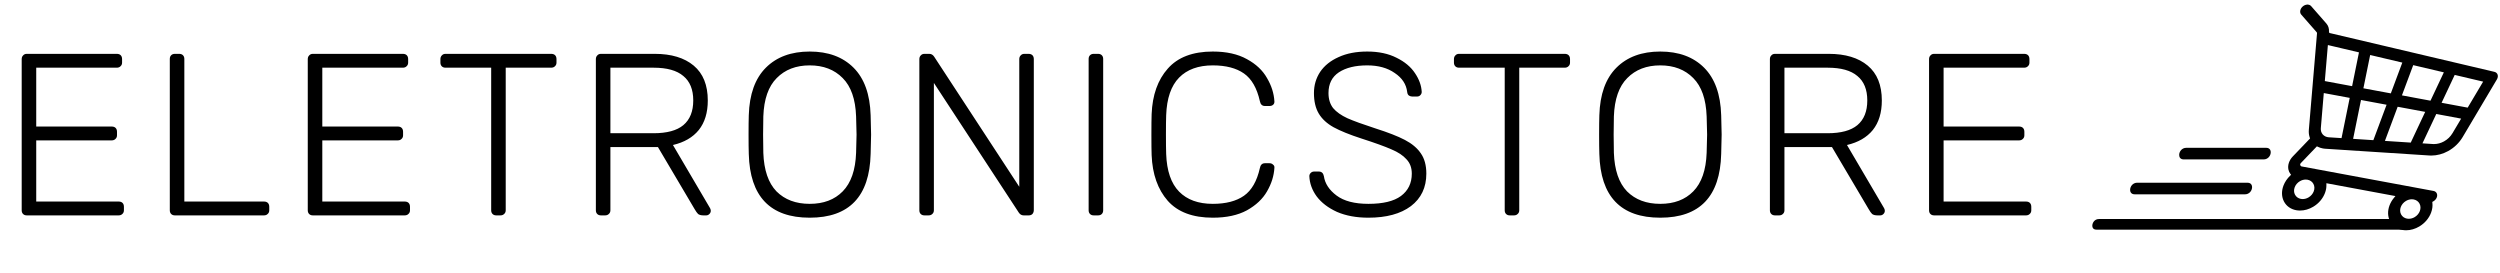 <svg width="650" height="71" viewBox="0 0 650 71" fill="none" xmlns="http://www.w3.org/2000/svg">
<path d="M545.718 56.948C544.546 56.948 544 57.981 544 58.681C544 58.991 544.104 59.707 545.075 59.707H625.959C627.131 59.707 627.677 58.675 627.677 57.974C627.677 57.665 627.573 56.948 626.603 56.948H545.718Z" fill="black"/>
<path d="M584.328 47.505H555.682C554.537 47.505 553.829 48.473 553.829 49.368C553.829 49.639 553.917 50.525 555.042 50.525H583.688C584.833 50.525 585.541 49.557 585.541 48.661C585.541 48.391 585.453 47.505 584.328 47.505Z" fill="black"/>
<path d="M589.182 38.43H568.439C567.293 38.43 566.586 39.398 566.586 40.293C566.586 40.622 566.687 40.912 566.872 41.111C567.081 41.336 567.394 41.45 567.795 41.45H588.538C589.684 41.45 590.391 40.482 590.391 39.587C590.391 39.258 590.29 38.968 590.105 38.769C589.896 38.544 589.583 38.43 589.182 38.43Z" fill="black"/>
<path d="M599.941 1L599.931 1.192C599.506 1.199 599.079 1.368 598.725 1.668C598.368 1.971 598.135 2.365 598.065 2.779C598.001 3.166 598.088 3.524 598.317 3.788L600.308 6.062L602.299 8.336L602.353 8.397L602.397 8.511L602.42 8.583V8.7L601.359 21.231L600.298 33.762C600.268 34.121 600.274 34.472 600.315 34.815C600.355 35.144 600.433 35.469 600.537 35.775L600.615 35.997L600.45 36.169L598.284 38.427L596.118 40.684C595.646 41.176 595.296 41.753 595.1 42.349C594.908 42.938 594.871 43.544 594.993 44.101C595.036 44.303 595.1 44.495 595.181 44.675C595.262 44.85 595.36 45.017 595.478 45.173L595.683 45.447L595.434 45.684C595.05 46.049 594.706 46.453 594.417 46.88C594.117 47.323 593.874 47.792 593.692 48.277C593.15 49.727 593.201 51.189 593.834 52.394C594.46 53.587 595.585 54.388 597 54.652C597.33 54.714 597.671 54.743 598.014 54.743C599.17 54.743 600.355 54.401 601.437 53.756C602.865 52.906 603.949 51.629 604.499 50.16C604.627 49.818 604.724 49.466 604.785 49.121C604.845 48.785 604.872 48.447 604.866 48.117L604.859 47.635L605.347 47.727L613.752 49.29L622.156 50.854L622.813 50.974L622.399 51.479C622.16 51.769 621.944 52.078 621.759 52.394C621.57 52.72 621.408 53.059 621.277 53.404C620.735 54.854 620.785 56.316 621.419 57.521C622.045 58.714 623.167 59.515 624.585 59.779C624.915 59.841 625.255 59.87 625.599 59.87C626.754 59.87 627.94 59.528 629.021 58.883C630.45 58.033 631.534 56.756 632.083 55.287C632.245 54.857 632.353 54.42 632.41 53.99C632.464 53.574 632.467 53.16 632.423 52.759L632.393 52.502L632.626 52.375C632.834 52.261 633.03 52.108 633.188 51.932C633.353 51.749 633.478 51.544 633.562 51.323C633.71 50.929 633.697 50.538 633.532 50.222C633.373 49.919 633.084 49.714 632.717 49.645L615.591 46.463L598.466 43.28L598.378 43.264L598.26 43.199C598.189 43.15 598.095 43.056 598.061 42.896L598.034 42.769L598.095 42.574C598.132 42.495 598.179 42.447 598.199 42.424L600.194 40.342L602.188 38.261L602.397 38.042L602.669 38.176C602.861 38.271 603.064 38.355 603.276 38.424C603.488 38.495 603.707 38.551 603.936 38.593C604.04 38.613 604.148 38.629 604.259 38.642C604.371 38.655 604.482 38.665 604.593 38.675L618.117 39.551L631.642 40.427C631.814 40.437 631.982 40.443 632.154 40.443C633.626 40.443 635.135 40.039 636.52 39.277C638.083 38.414 639.383 37.16 640.282 35.652L644.739 28.147L649.195 20.642C649.317 20.437 649.397 20.212 649.428 19.994C649.455 19.782 649.438 19.577 649.371 19.391C649.307 19.212 649.205 19.059 649.064 18.938C648.922 18.814 648.751 18.73 648.555 18.681L627.249 13.661L605.944 8.642L605.613 8.564L605.536 8.215C605.563 7.818 605.519 7.433 605.401 7.078C605.287 6.726 605.108 6.407 604.872 6.134L602.882 3.86L600.891 1.586C600.669 1.332 600.332 1.192 599.948 1.192V1.003C599.948 1.003 599.944 1 599.941 1ZM624.204 53.824C624.447 53.179 624.922 52.619 625.545 52.248C626.023 51.961 626.556 51.811 627.074 51.811C627.233 51.811 627.391 51.824 627.546 51.854C628.23 51.981 628.775 52.372 629.082 52.955C629.382 53.525 629.409 54.206 629.159 54.87C628.92 55.515 628.442 56.075 627.819 56.447C627.34 56.733 626.808 56.883 626.289 56.883C626.131 56.883 625.973 56.87 625.818 56.841C625.134 56.714 624.588 56.323 624.282 55.74C623.985 55.17 623.955 54.489 624.204 53.824ZM599.49 46.684C599.648 46.684 599.806 46.697 599.961 46.727C600.645 46.854 601.191 47.245 601.497 47.828C601.797 48.398 601.824 49.078 601.575 49.743C601.332 50.388 600.857 50.948 600.234 51.319C599.756 51.606 599.223 51.756 598.705 51.756C598.546 51.756 598.388 51.743 598.233 51.714C597.549 51.587 597.004 51.196 596.697 50.613C596.397 50.043 596.37 49.362 596.62 48.697C596.862 48.052 597.337 47.492 597.96 47.121C598.439 46.834 598.967 46.684 599.49 46.684ZM626.913 36.828L626.798 37.075L626.519 37.056L623.568 36.863L620.617 36.671L620.081 36.635L620.263 36.147L621.769 32.111L623.275 28.075L623.393 27.759L623.733 27.821L626.889 28.407L630.045 28.994L630.551 29.088L630.338 29.541L628.624 33.179L626.913 36.828ZM639.622 31.313L638.632 32.977L637.641 34.642C637.116 35.525 636.355 36.261 635.438 36.766C634.62 37.218 633.72 37.456 632.841 37.456C632.737 37.456 632.636 37.453 632.531 37.446L631.477 37.378L630.423 37.31L629.837 37.27L630.079 36.756L631.689 33.336L633.299 29.916L633.431 29.635L633.744 29.694L636.54 30.215L639.336 30.736L639.895 30.841L639.622 31.313ZM638.086 19.775L638.224 19.479L638.551 19.557L641.822 20.329L645.092 21.101L645.618 21.225L645.348 21.678L643.546 24.71L641.744 27.743L641.599 27.984L641.316 27.932L638.318 27.375L635.32 26.818L634.815 26.723L635.027 26.27L636.557 23.023L638.086 19.775ZM625.986 20.821L627.313 17.267L627.438 16.935L627.792 17.02L631.359 17.86L634.926 18.7L635.401 18.811L635.199 19.241L633.629 22.57L632.06 25.899L631.928 26.179L631.615 26.121L628.29 25.502L624.966 24.883L624.501 24.795L624.662 24.365L625.986 20.821ZM614.564 22.557L615.362 18.629L616.16 14.7L616.241 14.3L616.652 14.398L620.408 15.284L624.164 16.169L624.602 16.274L624.447 16.684L623.089 20.323L621.732 23.961L621.614 24.277L621.274 24.215L618.077 23.622L614.88 23.029L614.479 22.954L614.564 22.557ZM613.863 25.997L614.26 26.072L617.154 26.609L620.048 27.147L620.512 27.235L620.351 27.665L618.764 31.916L617.178 36.166L617.073 36.443L616.77 36.424L614.52 36.277L612.27 36.13L611.812 36.101L611.899 35.665L612.842 31.02L613.786 26.375L613.863 25.997ZM604.482 20.73L604.845 16.45L605.209 12.169L605.25 11.713L605.711 11.821L609.332 12.674L612.953 13.528L613.331 13.616L613.257 13.984L612.441 18L611.626 22.016L611.549 22.401L611.151 22.326L607.982 21.736L604.812 21.147L604.455 21.081L604.482 20.73ZM603.781 28.984L604.148 24.632L604.185 24.196L604.63 24.277L607.577 24.824L610.525 25.372L610.926 25.446L610.848 25.831L609.858 30.701L608.867 35.57L608.8 35.909L608.443 35.886L606.964 35.792L605.486 35.697C604.856 35.655 604.3 35.394 603.919 34.961C603.542 34.528 603.36 33.951 603.414 33.339L603.781 28.984Z" fill="black"/>
<path d="M6.96 56C6.56 56 6.24 55.88 6 55.64C5.76 55.4 5.64 55.08 5.64 54.68V15.38C5.64 14.98 5.76 14.66 6 14.42C6.24 14.14 6.56 14 6.96 14H30.36C30.8 14 31.14 14.12 31.38 14.36C31.62 14.6 31.74 14.94 31.74 15.38V16.28C31.74 16.68 31.6 17 31.32 17.24C31.08 17.48 30.76 17.6 30.36 17.6H9.42V32.9H29.04C29.48 32.9 29.82 33.02 30.06 33.26C30.3 33.5 30.42 33.84 30.42 34.28V35.18C30.42 35.58 30.28 35.9 30 36.14C29.76 36.38 29.44 36.5 29.04 36.5H9.42V52.4H30.84C31.28 52.4 31.62 52.52 31.86 52.76C32.1 53 32.22 53.34 32.22 53.78V54.68C32.22 55.08 32.08 55.4 31.8 55.64C31.56 55.88 31.24 56 30.84 56H6.96ZM45.468 56C45.068 56 44.748 55.88 44.508 55.64C44.268 55.4 44.148 55.08 44.148 54.68V15.32C44.148 14.92 44.268 14.6 44.508 14.36C44.748 14.12 45.068 14 45.468 14H46.608C47.008 14 47.328 14.12 47.568 14.36C47.808 14.6 47.928 14.92 47.928 15.32V52.4H68.628C69.068 52.4 69.408 52.52 69.648 52.76C69.888 53 70.008 53.34 70.008 53.78V54.68C70.008 55.08 69.868 55.4 69.588 55.64C69.348 55.88 69.028 56 68.628 56H45.468ZM81.339 56C80.939 56 80.619 55.88 80.379 55.64C80.139 55.4 80.019 55.08 80.019 54.68V15.38C80.019 14.98 80.139 14.66 80.379 14.42C80.619 14.14 80.939 14 81.339 14H104.739C105.179 14 105.519 14.12 105.759 14.36C105.999 14.6 106.119 14.94 106.119 15.38V16.28C106.119 16.68 105.979 17 105.699 17.24C105.459 17.48 105.139 17.6 104.739 17.6H83.799V32.9H103.419C103.859 32.9 104.199 33.02 104.439 33.26C104.679 33.5 104.799 33.84 104.799 34.28V35.18C104.799 35.58 104.659 35.9 104.379 36.14C104.139 36.38 103.819 36.5 103.419 36.5H83.799V52.4H105.219C105.659 52.4 105.999 52.52 106.239 52.76C106.479 53 106.599 53.34 106.599 53.78V54.68C106.599 55.08 106.459 55.4 106.179 55.64C105.939 55.88 105.619 56 105.219 56H81.339ZM129.027 56C128.627 56 128.307 55.88 128.067 55.64C127.827 55.4 127.707 55.08 127.707 54.68V17.6H115.827C115.427 17.6 115.107 17.48 114.867 17.24C114.627 17 114.507 16.68 114.507 16.28V15.38C114.507 14.98 114.627 14.66 114.867 14.42C115.107 14.14 115.427 14 115.827 14H143.307C143.747 14 144.087 14.12 144.327 14.36C144.567 14.6 144.687 14.94 144.687 15.38V16.28C144.687 16.68 144.547 17 144.267 17.24C144.027 17.48 143.707 17.6 143.307 17.6H131.487V54.68C131.487 55.08 131.347 55.4 131.067 55.64C130.827 55.88 130.507 56 130.107 56H129.027ZM156.245 56C155.845 56 155.525 55.88 155.285 55.64C155.045 55.4 154.925 55.08 154.925 54.68V15.38C154.925 14.98 155.045 14.66 155.285 14.42C155.525 14.14 155.845 14 156.245 14H170.225C174.545 14 177.925 15.02 180.365 17.06C182.805 19.1 184.025 22.12 184.025 26.12C184.025 29.28 183.245 31.84 181.685 33.8C180.125 35.72 177.885 37.02 174.965 37.7L184.625 54.14C184.745 54.38 184.805 54.6 184.805 54.8C184.805 55.12 184.685 55.4 184.445 55.64C184.205 55.88 183.925 56 183.605 56H182.885C182.285 56 181.825 55.88 181.505 55.64C181.225 55.36 180.925 54.94 180.605 54.38L171.065 38.24H158.705V54.68C158.705 55.08 158.565 55.4 158.285 55.64C158.045 55.88 157.725 56 157.325 56H156.245ZM169.925 34.64C173.405 34.64 175.985 33.94 177.665 32.54C179.385 31.1 180.245 28.96 180.245 26.12C180.245 23.28 179.385 21.16 177.665 19.76C175.985 18.32 173.405 17.6 169.925 17.6H158.705V34.64H169.925ZM210.524 56.6C200.244 56.6 194.964 51.08 194.684 40.04C194.644 38.84 194.624 37.16 194.624 35C194.624 32.84 194.644 31.16 194.684 29.96C194.844 24.52 196.324 20.4 199.124 17.6C201.924 14.8 205.724 13.4 210.524 13.4C215.324 13.4 219.124 14.8 221.924 17.6C224.724 20.4 226.204 24.52 226.364 29.96C226.444 32.36 226.484 34.04 226.484 35C226.484 35.96 226.444 37.64 226.364 40.04C226.084 51.08 220.804 56.6 210.524 56.6ZM210.524 53C214.124 53 216.984 51.92 219.104 49.76C221.264 47.56 222.424 44.22 222.584 39.74C222.664 37.34 222.704 35.76 222.704 35C222.704 34.24 222.664 32.66 222.584 30.26C222.424 25.78 221.264 22.46 219.104 20.3C216.944 18.1 214.084 17 210.524 17C206.964 17 204.104 18.1 201.944 20.3C199.784 22.46 198.624 25.78 198.464 30.26C198.424 31.46 198.404 33.04 198.404 35C198.404 36.96 198.424 38.54 198.464 39.74C198.624 44.22 199.764 47.56 201.884 49.76C204.044 51.92 206.924 53 210.524 53ZM240.351 56C239.951 56 239.631 55.88 239.391 55.64C239.151 55.4 239.031 55.08 239.031 54.68V15.38C239.031 14.98 239.151 14.66 239.391 14.42C239.631 14.14 239.951 14 240.351 14H241.611C242.131 14 242.551 14.24 242.871 14.72L265.011 48.56V15.38C265.011 14.98 265.131 14.66 265.371 14.42C265.611 14.14 265.931 14 266.331 14H267.411C267.851 14 268.191 14.12 268.431 14.36C268.671 14.6 268.791 14.94 268.791 15.38V54.62C268.791 55.02 268.671 55.36 268.431 55.64C268.191 55.88 267.871 56 267.471 56H266.151C265.631 56 265.211 55.76 264.891 55.28L242.811 21.56V54.68C242.811 55.08 242.671 55.4 242.391 55.64C242.151 55.88 241.831 56 241.431 56H240.351ZM284.366 56C283.966 56 283.646 55.88 283.406 55.64C283.166 55.4 283.046 55.08 283.046 54.68V15.32C283.046 14.92 283.166 14.6 283.406 14.36C283.646 14.12 283.966 14 284.366 14H285.506C285.906 14 286.226 14.12 286.466 14.36C286.706 14.6 286.826 14.92 286.826 15.32V54.68C286.826 55.08 286.706 55.4 286.466 55.64C286.226 55.88 285.906 56 285.506 56H284.366ZM315.325 56.6C310.125 56.6 306.225 55.14 303.625 52.22C301.025 49.26 299.625 45.3 299.425 40.34C299.385 39.26 299.365 37.5 299.365 35.06C299.365 32.58 299.385 30.78 299.425 29.66C299.625 24.7 301.025 20.76 303.625 17.84C306.225 14.88 310.125 13.4 315.325 13.4C318.885 13.4 321.845 14.06 324.205 15.38C326.565 16.66 328.305 18.3 329.425 20.3C330.585 22.26 331.225 24.28 331.345 26.36V26.48C331.345 26.8 331.225 27.06 330.985 27.26C330.745 27.46 330.445 27.56 330.085 27.56H328.885C328.165 27.56 327.725 27.14 327.565 26.3C326.805 22.9 325.425 20.5 323.425 19.1C321.425 17.7 318.725 17 315.325 17C311.565 17 308.645 18.06 306.565 20.18C304.485 22.3 303.365 25.56 303.205 29.96C303.165 31.04 303.145 32.7 303.145 34.94C303.145 37.18 303.165 38.88 303.205 40.04C303.365 44.44 304.485 47.7 306.565 49.82C308.645 51.94 311.565 53 315.325 53C318.725 53 321.425 52.3 323.425 50.9C325.425 49.5 326.805 47.1 327.565 43.7C327.725 42.86 328.165 42.44 328.885 42.44H330.085C330.445 42.44 330.745 42.56 330.985 42.8C331.265 43 331.385 43.28 331.345 43.64C331.225 45.72 330.585 47.76 329.425 49.76C328.305 51.72 326.565 53.36 324.205 54.68C321.845 55.96 318.885 56.6 315.325 56.6ZM355.787 56.6C352.667 56.6 349.947 56.1 347.627 55.1C345.347 54.06 343.587 52.72 342.347 51.08C341.147 49.44 340.507 47.68 340.427 45.8C340.427 45.48 340.547 45.2 340.787 44.96C341.027 44.72 341.327 44.6 341.687 44.6H342.887C343.607 44.6 344.047 45 344.207 45.8C344.487 47.72 345.587 49.4 347.507 50.84C349.427 52.28 352.187 53 355.787 53C359.587 53 362.407 52.32 364.247 50.96C366.127 49.56 367.067 47.62 367.067 45.14C367.067 43.62 366.607 42.38 365.687 41.42C364.807 40.42 363.507 39.56 361.787 38.84C360.067 38.08 357.467 37.14 353.987 36.02C350.907 35.02 348.487 34.04 346.727 33.08C345.007 32.12 343.727 30.94 342.887 29.54C342.047 28.14 341.627 26.36 341.627 24.2C341.627 22.16 342.167 20.32 343.247 18.68C344.367 17.04 345.967 15.76 348.047 14.84C350.127 13.88 352.607 13.4 355.487 13.4C358.447 13.4 360.987 13.94 363.107 15.02C365.227 16.06 366.827 17.4 367.907 19.04C368.987 20.64 369.567 22.26 369.647 23.9C369.647 24.22 369.527 24.5 369.287 24.74C369.087 24.98 368.787 25.1 368.387 25.1H367.187C366.907 25.1 366.627 25.02 366.347 24.86C366.067 24.66 365.907 24.34 365.867 23.9C365.627 21.9 364.547 20.26 362.627 18.98C360.747 17.66 358.367 17 355.487 17C352.407 17 349.947 17.6 348.107 18.8C346.307 20 345.407 21.8 345.407 24.2C345.407 25.76 345.807 27.06 346.607 28.1C347.447 29.1 348.687 29.98 350.327 30.74C351.967 31.46 354.387 32.34 357.587 33.38C360.867 34.42 363.427 35.42 365.267 36.38C367.107 37.34 368.487 38.5 369.407 39.86C370.367 41.22 370.847 42.98 370.847 45.14C370.847 48.74 369.507 51.56 366.827 53.6C364.147 55.6 360.467 56.6 355.787 56.6ZM392.546 56C392.146 56 391.826 55.88 391.586 55.64C391.346 55.4 391.226 55.08 391.226 54.68V17.6H379.346C378.946 17.6 378.626 17.48 378.386 17.24C378.146 17 378.026 16.68 378.026 16.28V15.38C378.026 14.98 378.146 14.66 378.386 14.42C378.626 14.14 378.946 14 379.346 14H406.826C407.266 14 407.606 14.12 407.846 14.36C408.086 14.6 408.206 14.94 408.206 15.38V16.28C408.206 16.68 408.066 17 407.786 17.24C407.546 17.48 407.226 17.6 406.826 17.6H395.006V54.68C395.006 55.08 394.866 55.4 394.586 55.64C394.346 55.88 394.026 56 393.626 56H392.546ZM431.669 56.6C421.389 56.6 416.109 51.08 415.829 40.04C415.789 38.84 415.769 37.16 415.769 35C415.769 32.84 415.789 31.16 415.829 29.96C415.989 24.52 417.469 20.4 420.269 17.6C423.069 14.8 426.869 13.4 431.669 13.4C436.469 13.4 440.269 14.8 443.069 17.6C445.869 20.4 447.349 24.52 447.509 29.96C447.589 32.36 447.629 34.04 447.629 35C447.629 35.96 447.589 37.64 447.509 40.04C447.229 51.08 441.949 56.6 431.669 56.6ZM431.669 53C435.269 53 438.129 51.92 440.249 49.76C442.409 47.56 443.569 44.22 443.729 39.74C443.809 37.34 443.849 35.76 443.849 35C443.849 34.24 443.809 32.66 443.729 30.26C443.569 25.78 442.409 22.46 440.249 20.3C438.089 18.1 435.229 17 431.669 17C428.109 17 425.249 18.1 423.089 20.3C420.929 22.46 419.769 25.78 419.609 30.26C419.569 31.46 419.549 33.04 419.549 35C419.549 36.96 419.569 38.54 419.609 39.74C419.769 44.22 420.909 47.56 423.029 49.76C425.189 51.92 428.069 53 431.669 53ZM461.495 56C461.095 56 460.775 55.88 460.535 55.64C460.295 55.4 460.175 55.08 460.175 54.68V15.38C460.175 14.98 460.295 14.66 460.535 14.42C460.775 14.14 461.095 14 461.495 14H475.475C479.795 14 483.175 15.02 485.615 17.06C488.055 19.1 489.275 22.12 489.275 26.12C489.275 29.28 488.495 31.84 486.935 33.8C485.375 35.72 483.135 37.02 480.215 37.7L489.875 54.14C489.995 54.38 490.055 54.6 490.055 54.8C490.055 55.12 489.935 55.4 489.695 55.64C489.455 55.88 489.175 56 488.855 56H488.135C487.535 56 487.075 55.88 486.755 55.64C486.475 55.36 486.175 54.94 485.855 54.38L476.315 38.24H463.955V54.68C463.955 55.08 463.815 55.4 463.535 55.64C463.295 55.88 462.975 56 462.575 56H461.495ZM475.175 34.64C478.655 34.64 481.235 33.94 482.915 32.54C484.635 31.1 485.495 28.96 485.495 26.12C485.495 23.28 484.635 21.16 482.915 19.76C481.235 18.32 478.655 17.6 475.175 17.6H463.955V34.64H475.175ZM502.874 56C502.474 56 502.154 55.88 501.914 55.64C501.674 55.4 501.554 55.08 501.554 54.68V15.38C501.554 14.98 501.674 14.66 501.914 14.42C502.154 14.14 502.474 14 502.874 14H526.274C526.714 14 527.054 14.12 527.294 14.36C527.534 14.6 527.654 14.94 527.654 15.38V16.28C527.654 16.68 527.514 17 527.234 17.24C526.994 17.48 526.674 17.6 526.274 17.6H505.334V32.9H524.954C525.394 32.9 525.734 33.02 525.974 33.26C526.214 33.5 526.334 33.84 526.334 34.28V35.18C526.334 35.58 526.194 35.9 525.914 36.14C525.674 36.38 525.354 36.5 524.954 36.5H505.334V52.4H526.754C527.194 52.4 527.534 52.52 527.774 52.76C528.014 53 528.134 53.34 528.134 53.78V54.68C528.134 55.08 527.994 55.4 527.714 55.64C527.474 55.88 527.154 56 526.754 56H502.874Z" fill="black"/>
</svg>
